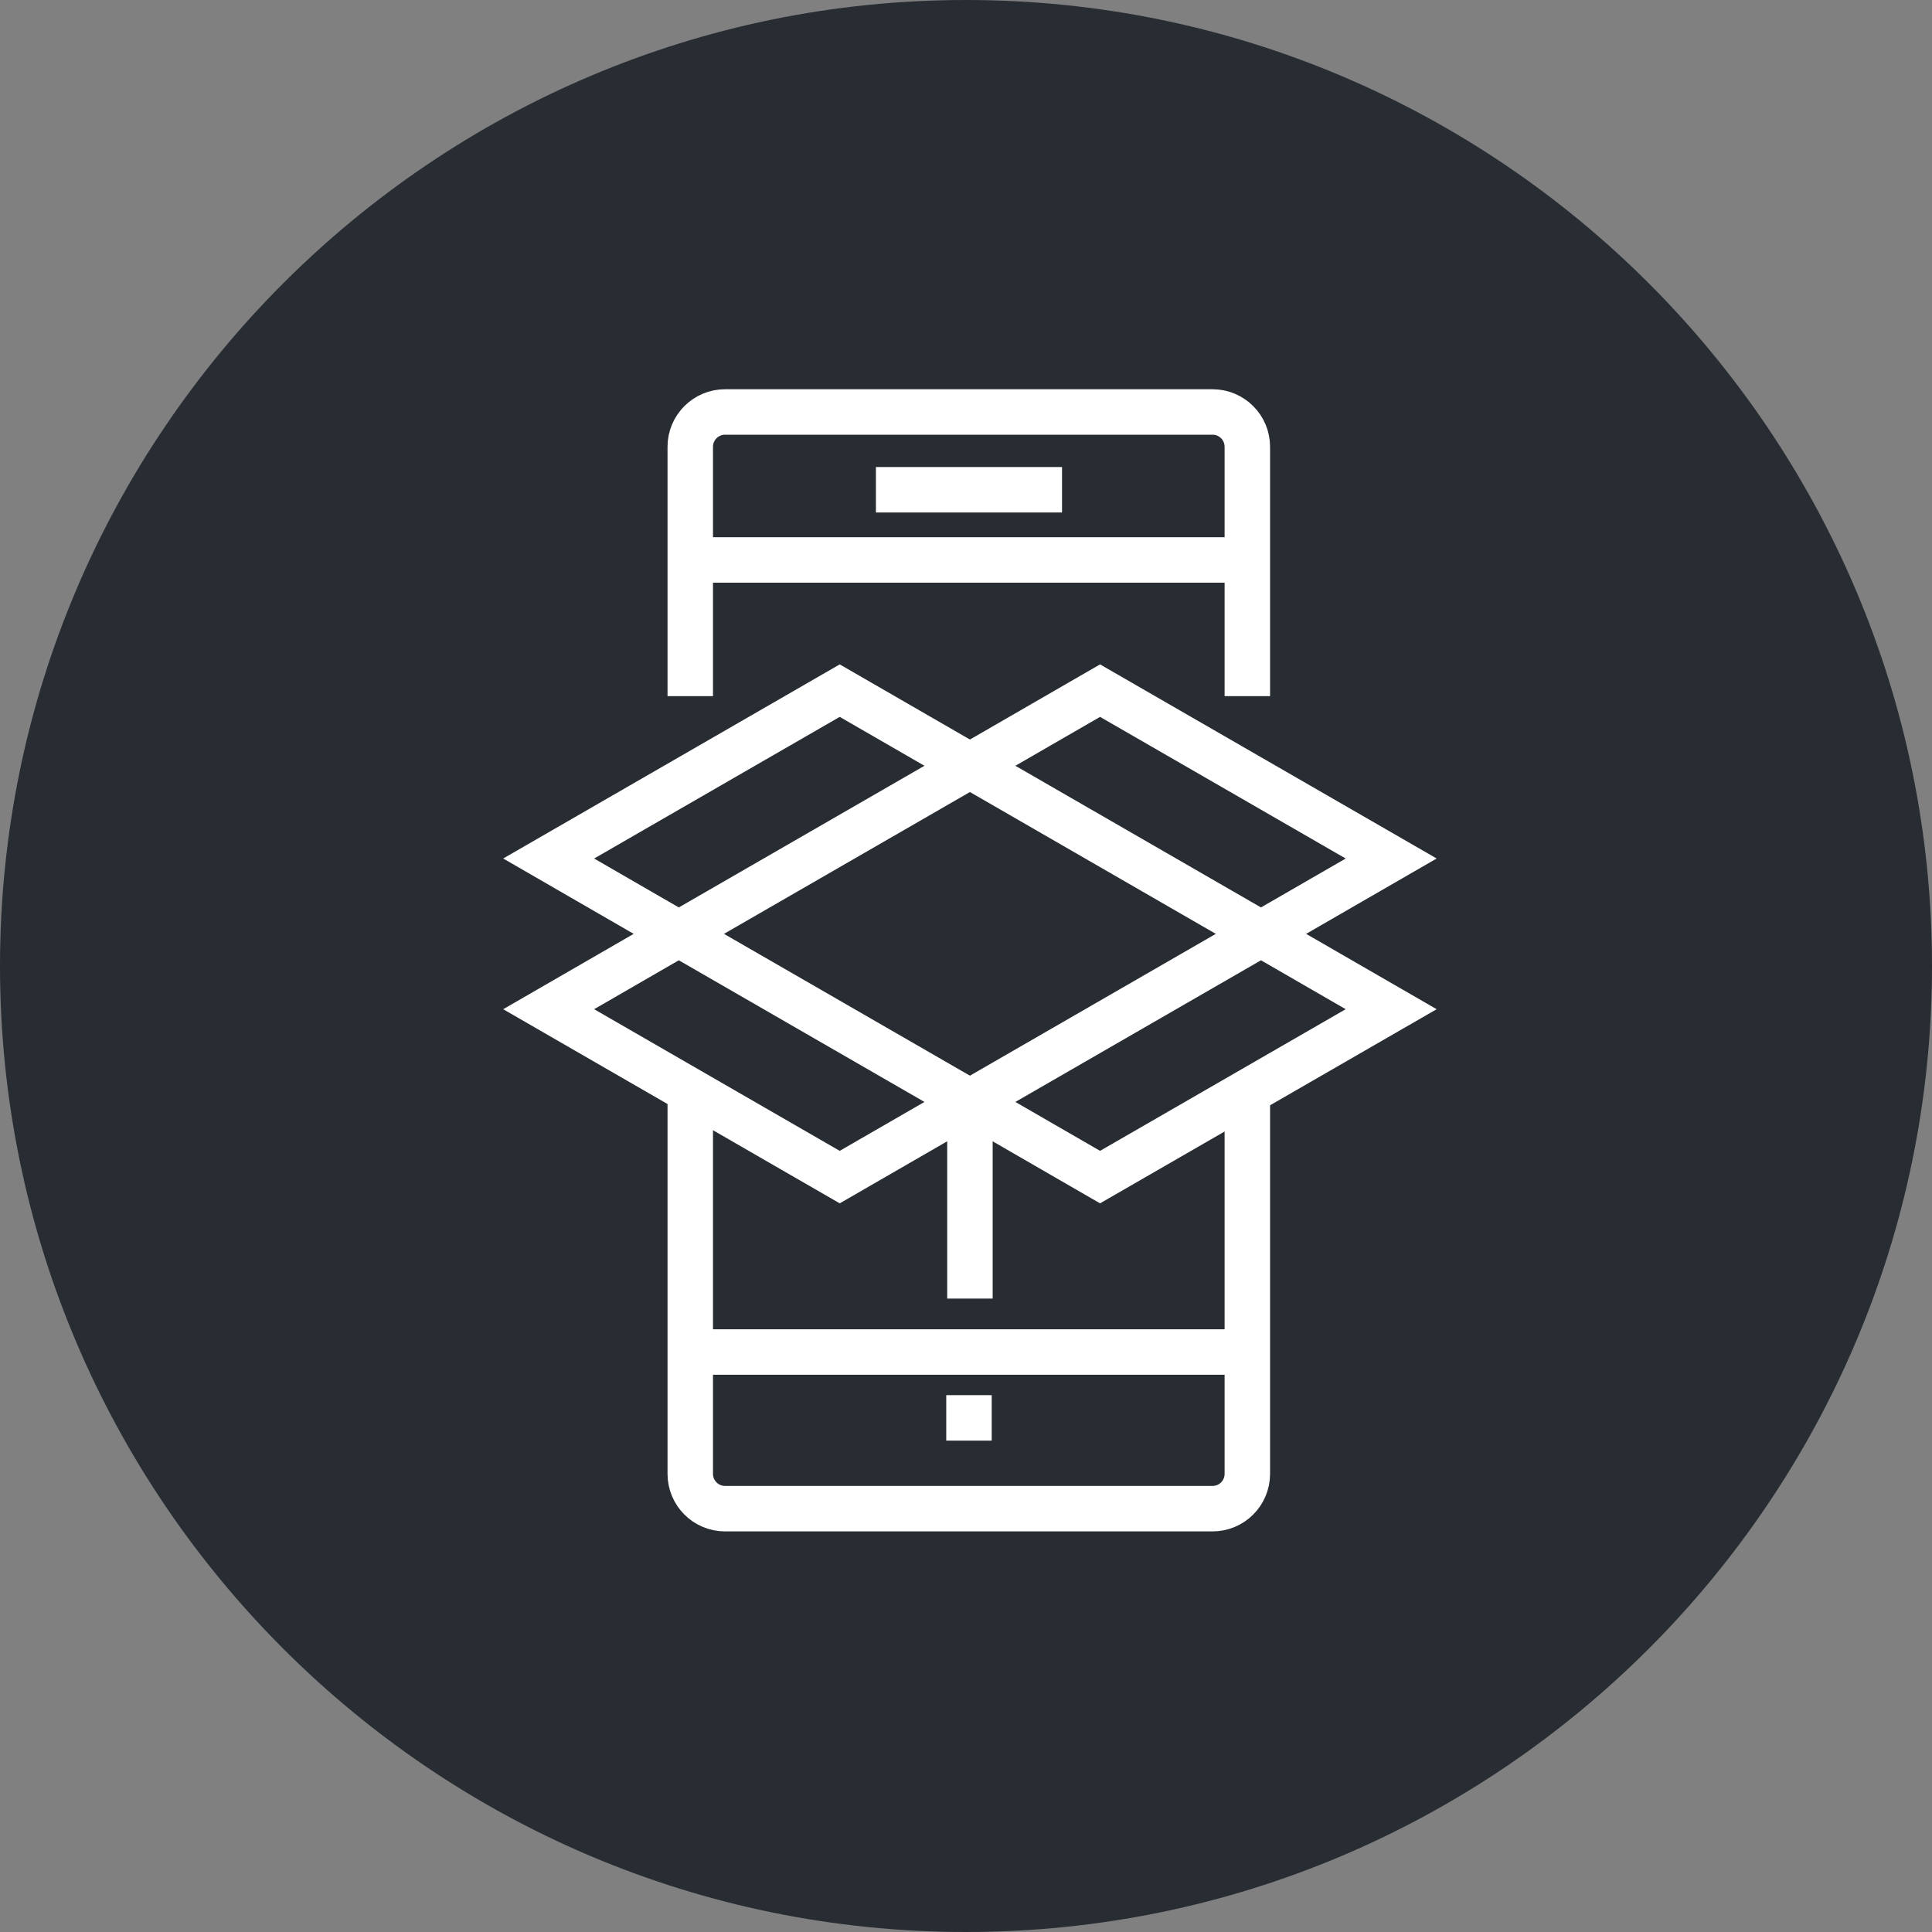 <?xml version="1.0" encoding="utf-8"?>
<!-- Generator: Adobe Illustrator 16.0.0, SVG Export Plug-In . SVG Version: 6.00 Build 0)  -->
<!DOCTYPE svg PUBLIC "-//W3C//DTD SVG 1.1//EN" "http://www.w3.org/Graphics/SVG/1.1/DTD/svg11.dtd">
<svg version="1.1" xmlns="http://www.w3.org/2000/svg" xmlns:xlink="http://www.w3.org/1999/xlink" x="0px" y="0px" width="170px"
	 height="170px" viewBox="0 0 170 170" enable-background="new 0 0 170 170" xml:space="preserve">
<rect x="0" y="0" width="170" height="170" fill="#808080" stroke="none"/>
<g id="Background">
</g>
<g id="Circle">
	<g>
		<path fill="#282D33" d="M85,170c-46.868,0-85-38.131-85-85S38.132,0,85,0c46.87,0,85,38.131,85,85S131.87,170,85,170z"/>
	</g>
</g>
<g id="TEXT">
</g>
<g id="Icons">
	<g>
		<path fill="none" stroke="#FFFFFF" stroke-width="4" d="M60.737,61.255V39.313c0-1.691,1.371-3.063,3.064-3.063h42.889
			c1.694,0,3.065,1.371,3.065,3.063v21.941"/>
		<path fill="none" stroke="#FFFFFF" stroke-width="4" d="M109.755,95.267v34.42c0,1.692-1.371,3.064-3.065,3.064H63.801
			c-1.693,0-3.064-1.372-3.064-3.064v-33.59"/>
		<line fill="none" stroke="#FFFFFF" stroke-width="4" x1="109.471" y1="118.966" x2="61.051" y2="118.966"/>
		<line fill="none" stroke="#FFFFFF" stroke-width="4" x1="61.051" y1="49.271" x2="109.471" y2="49.271"/>
		<g>
			<line fill="none" stroke="#FFFFFF" stroke-width="4" x1="77.074" y1="43.095" x2="93.45" y2="43.095"/>
		</g>
		<line fill="none" stroke="#FFFFFF" stroke-width="4" x1="83.262" y1="124.763" x2="87.262" y2="124.763"/>
		<g>
			<g>
				<line fill="none" stroke="#FFFFFF" stroke-width="4" x1="85.346" y1="114.264" x2="85.346" y2="96.836"/>
				<g>
					<polygon fill="none" stroke="#FFFFFF" stroke-width="4" points="110.956,82.188 85.344,96.96 96.795,103.575 122.411,88.802 
											"/>
					<polygon fill="none" stroke="#FFFFFF" stroke-width="4" points="59.729,82.188 85.346,96.96 73.889,103.575 48.278,88.802 
											"/>
				</g>
				<g>
					<polygon fill="none" stroke="#FFFFFF" stroke-width="4" points="59.729,82.156 85.346,67.383 73.889,60.77 48.278,75.542 					
						"/>
					<polygon fill="none" stroke="#FFFFFF" stroke-width="4" points="110.956,82.156 85.344,67.383 96.795,60.77 122.411,75.542 
											"/>
				</g>
			</g>
		</g>
	</g>
</g>
</svg>
